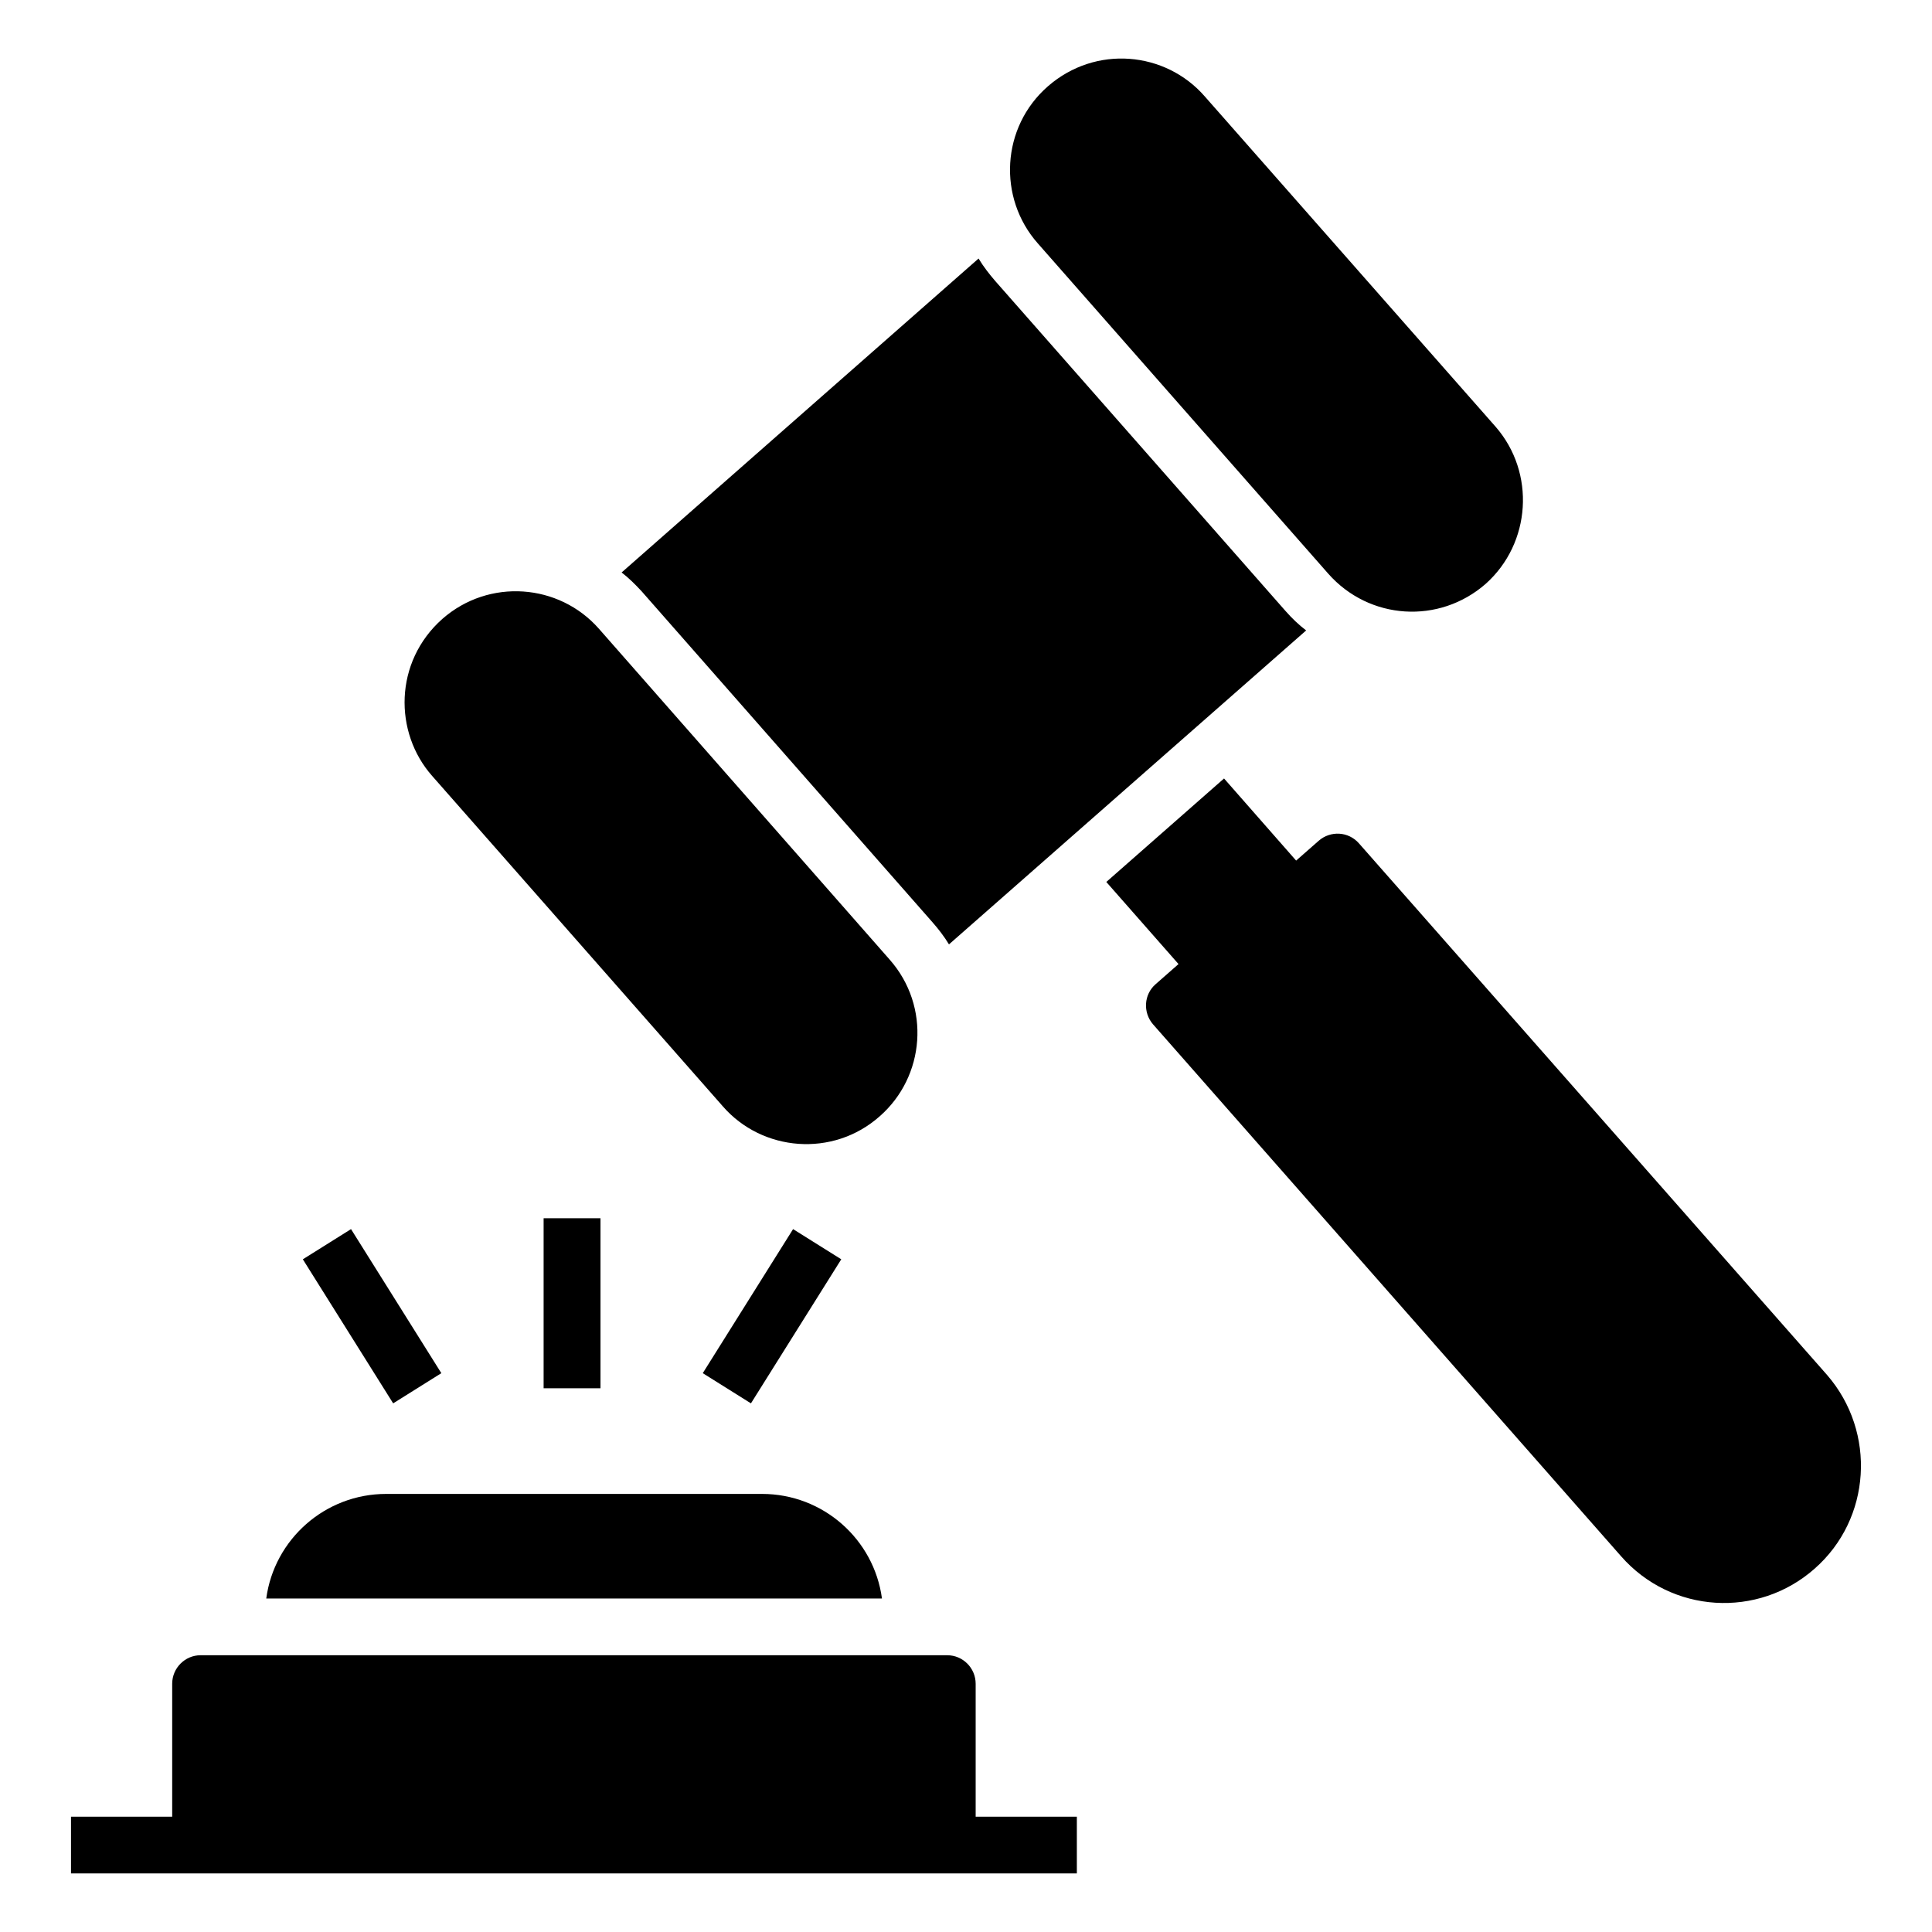 <svg width="16" height="16" viewBox="0 0 16 16" xmlns="http://www.w3.org/2000/svg">
<path d="M8.918 15.045V15.515H0.588V15.045H1.426V13.944C1.426 13.814 1.532 13.708 1.661 13.708H7.845C7.974 13.708 8.08 13.814 8.08 13.944V15.045H8.918ZM7.304 13.238H2.205C2.271 12.748 2.692 12.372 3.198 12.372H6.311C6.817 12.372 7.238 12.748 7.304 13.238ZM10.817 5.221L7.859 7.821C7.819 7.755 7.772 7.694 7.72 7.635L5.313 4.896C5.261 4.84 5.207 4.786 5.148 4.741L8.104 2.141C8.144 2.207 8.191 2.268 8.242 2.327L10.647 5.061C10.699 5.12 10.755 5.174 10.817 5.221ZM15.028 12.991C14.56 13.405 13.841 13.364 13.424 12.887L9.548 8.482C9.464 8.384 9.473 8.235 9.57 8.151L9.76 7.984L9.162 7.304L10.137 6.447L10.734 7.127L10.922 6.962C11.019 6.878 11.167 6.885 11.254 6.984L15.132 11.388C15.541 11.861 15.497 12.579 15.028 12.991ZM12.304 4.835C11.919 5.172 11.34 5.136 11 4.751L8.595 2.016C8.261 1.639 8.291 1.053 8.678 0.715C9.073 0.37 9.652 0.425 9.977 0.798L12.386 3.534C12.718 3.915 12.68 4.499 12.304 4.835ZM7.285 9.245C6.898 9.588 6.312 9.537 5.986 9.162L3.579 6.426C3.261 6.067 3.262 5.481 3.664 5.125C4.05 4.787 4.63 4.832 4.96 5.207L7.367 7.946C7.71 8.334 7.661 8.916 7.285 9.245Z" />
<path d="M4.973 10.089H4.502V11.497H4.973V10.089Z" />
<path d="M6.967 10.429L6.568 10.179L5.82 11.372L6.219 11.622L6.967 10.429Z" />
<path d="M3.655 11.372L2.907 10.179L2.508 10.429L3.256 11.622L3.655 11.372Z" />
</svg>

